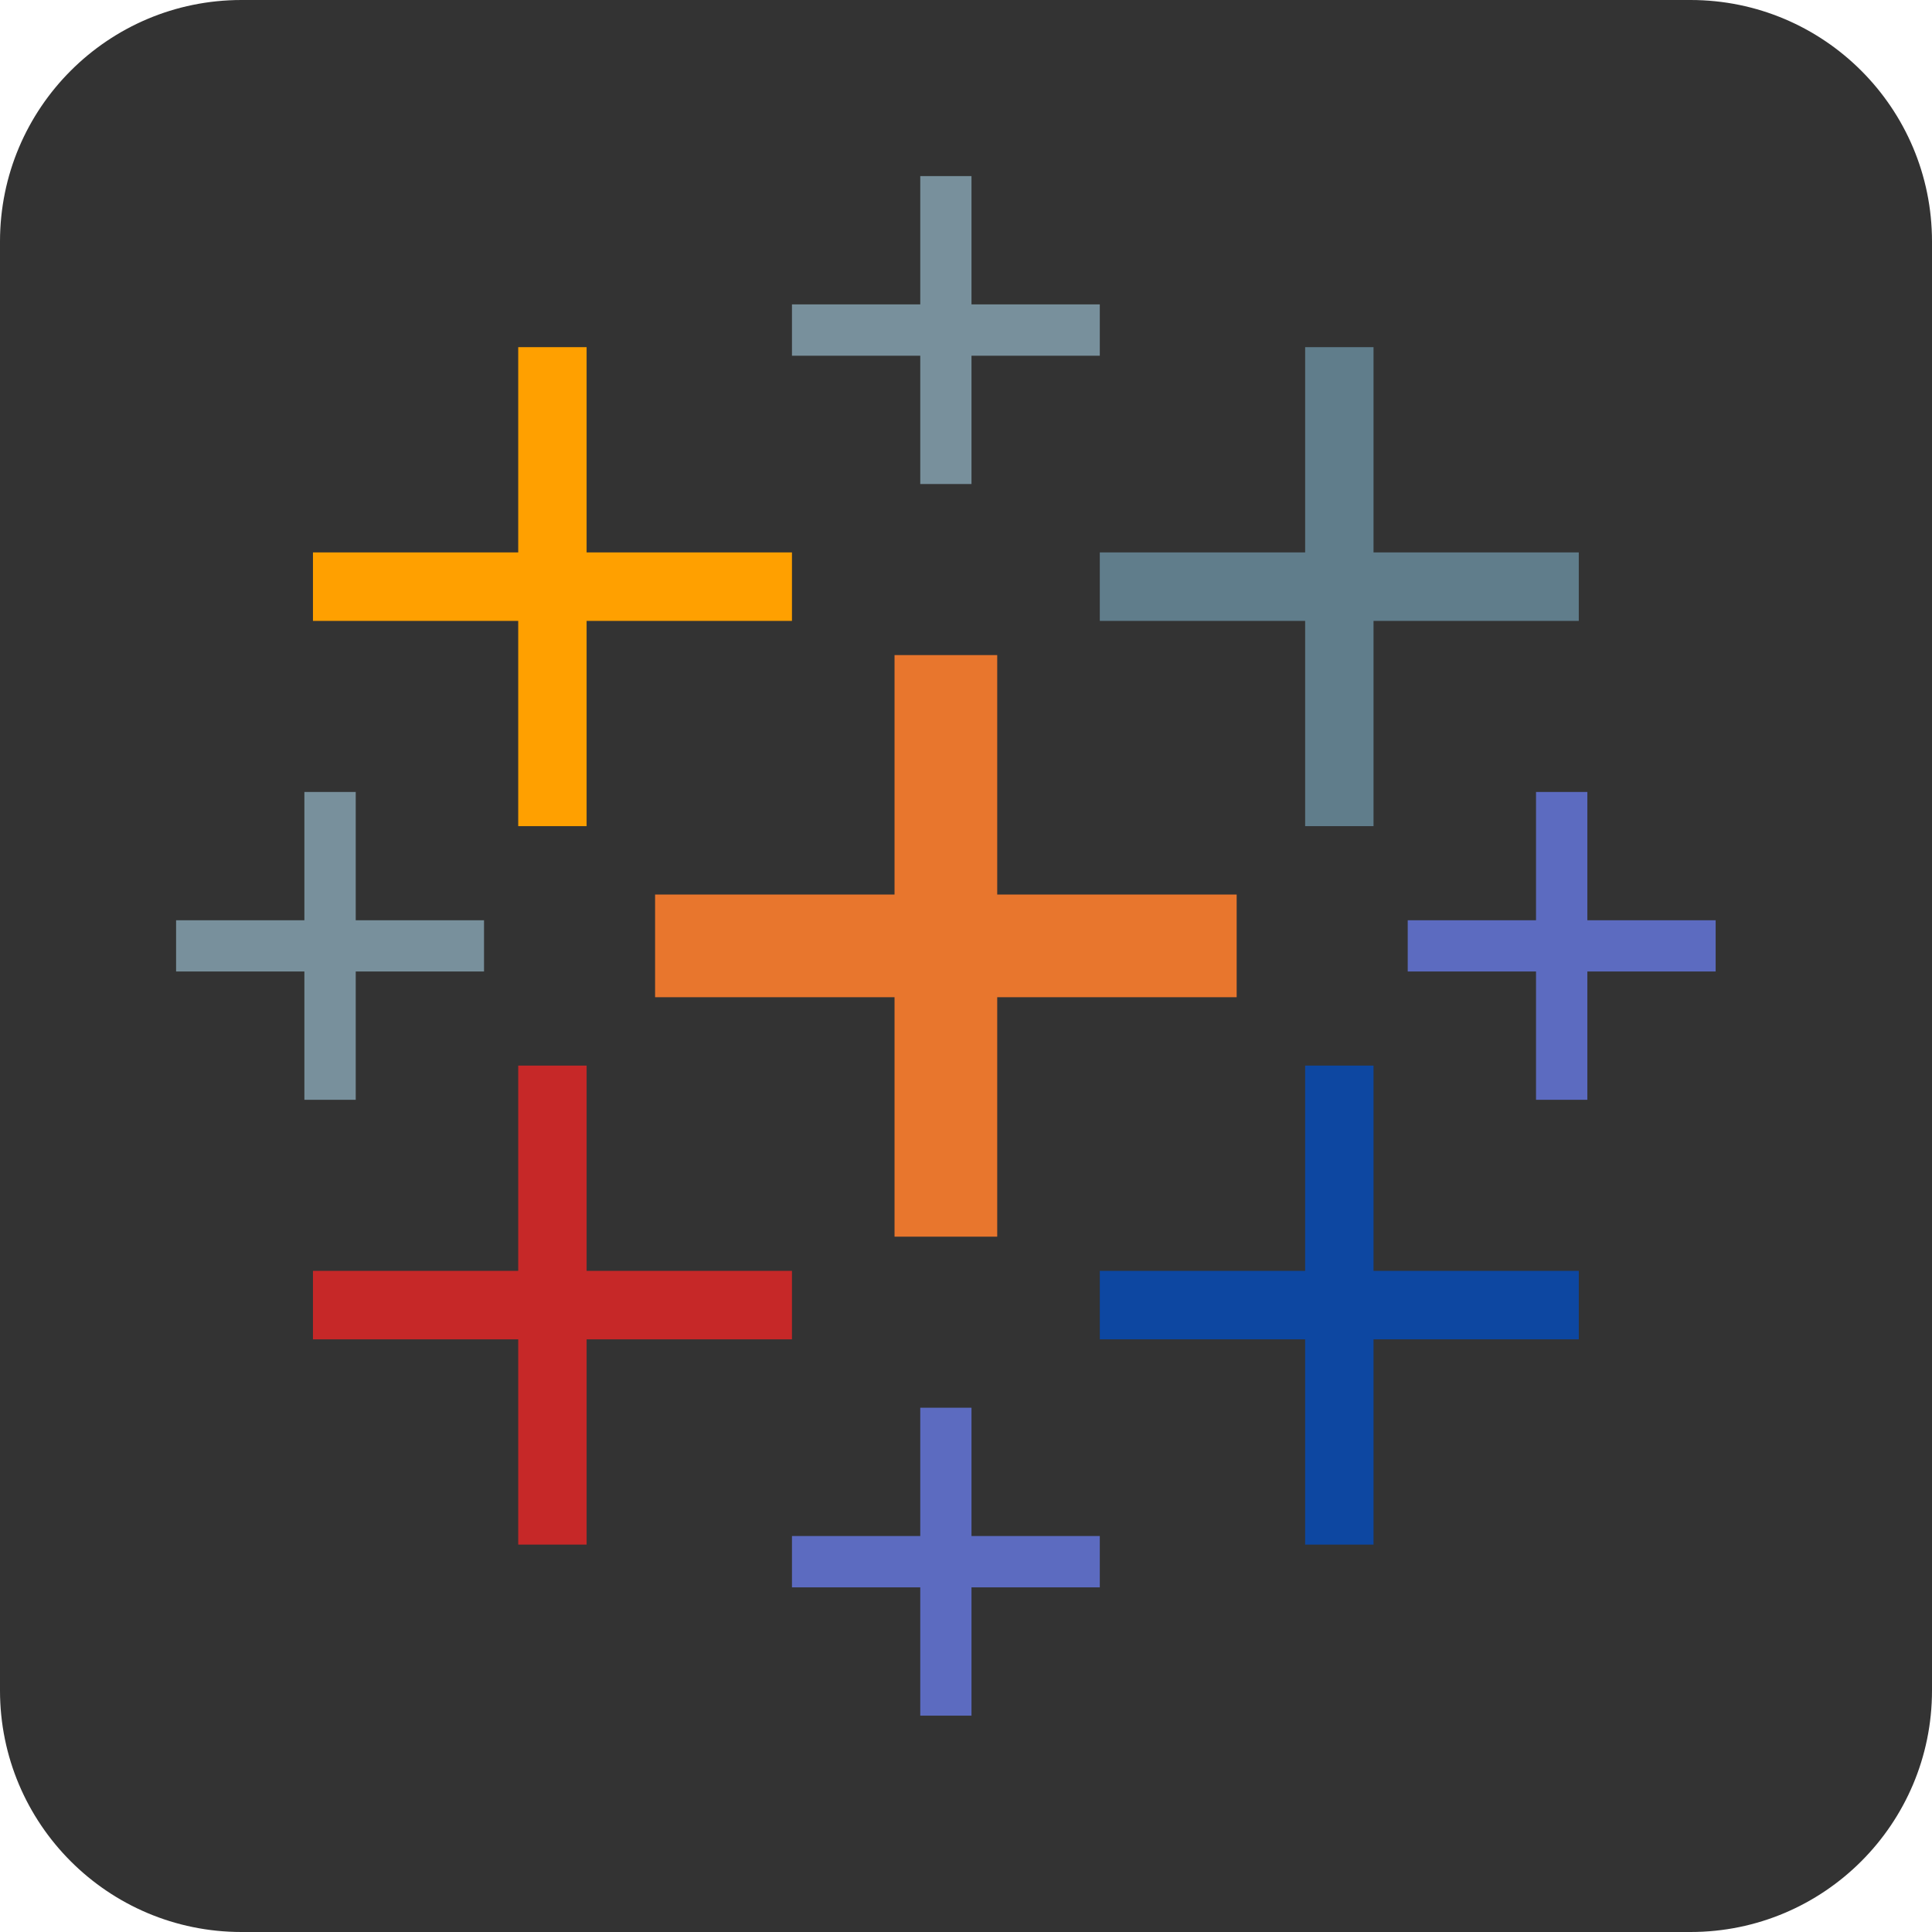 <?xml version="1.0" encoding="UTF-8"?>
<svg xmlns="http://www.w3.org/2000/svg" xmlns:xlink="http://www.w3.org/1999/xlink" viewBox="0 0 96 96" width="96px" height="96px">
<g id="surface261572941">
<path style=" stroke:none;fill-rule:nonzero;fill:rgb(20%,20%,20%);fill-opacity:1;" d="M 12 96 C 5.371 96 0 90.629 0 84 L 0 12 C 0 5.371 5.371 0 12 0 L 84 0 C 90.629 0 96 5.371 96 12 L 96 84 C 96 90.629 90.629 96 84 96 Z M 12 96 "/>
<path style=" stroke:none;fill-rule:nonzero;fill:rgb(47.059%,56.471%,61.176%);fill-opacity:1;" d="M 45.727 8.75 L 48.273 8.75 L 48.273 24.051 L 45.727 24.051 Z M 45.727 8.75 "/>
<path style=" stroke:none;fill-rule:nonzero;fill:rgb(47.059%,56.471%,61.176%);fill-opacity:1;" d="M 39.352 15.125 L 54.648 15.125 L 54.648 17.676 L 39.352 17.676 Z M 39.352 15.125 "/>
<path style=" stroke:none;fill-rule:nonzero;fill:rgb(36.078%,41.961%,75.294%);fill-opacity:1;" d="M 76.324 39.352 L 78.875 39.352 L 78.875 54.648 L 76.324 54.648 Z M 76.324 39.352 "/>
<path style=" stroke:none;fill-rule:nonzero;fill:rgb(36.078%,41.961%,75.294%);fill-opacity:1;" d="M 69.949 45.727 L 85.25 45.727 L 85.25 48.273 L 69.949 48.273 Z M 69.949 45.727 "/>
<path style=" stroke:none;fill-rule:nonzero;fill:rgb(47.059%,56.471%,61.176%);fill-opacity:1;" d="M 15.125 39.352 L 17.676 39.352 L 17.676 54.648 L 15.125 54.648 Z M 15.125 39.352 "/>
<path style=" stroke:none;fill-rule:nonzero;fill:rgb(47.059%,56.471%,61.176%);fill-opacity:1;" d="M 8.75 45.727 L 24.051 45.727 L 24.051 48.273 L 8.75 48.273 Z M 8.75 45.727 "/>
<path style=" stroke:none;fill-rule:nonzero;fill:rgb(36.078%,41.961%,75.294%);fill-opacity:1;" d="M 45.727 69.949 L 48.273 69.949 L 48.273 85.25 L 45.727 85.25 Z M 45.727 69.949 "/>
<path style=" stroke:none;fill-rule:nonzero;fill:rgb(36.078%,41.961%,75.294%);fill-opacity:1;" d="M 39.352 76.324 L 54.648 76.324 L 54.648 78.875 L 39.352 78.875 Z M 39.352 76.324 "/>
<path style=" stroke:none;fill-rule:nonzero;fill:rgb(90.98%,46.275%,17.647%);fill-opacity:1;" d="M 32.551 44.449 L 61.449 44.449 L 61.449 49.551 L 32.551 49.551 Z M 32.551 44.449 "/>
<path style=" stroke:none;fill-rule:nonzero;fill:rgb(90.98%,46.275%,17.647%);fill-opacity:1;" d="M 44.449 32.551 L 49.551 32.551 L 49.551 61.449 L 44.449 61.449 Z M 44.449 32.551 "/>
<path style=" stroke:none;fill-rule:nonzero;fill:rgb(100%,62.745%,0%);fill-opacity:1;" d="M 25.75 17.25 L 29.148 17.25 L 29.148 41.051 L 25.75 41.051 Z M 25.75 17.25 "/>
<path style=" stroke:none;fill-rule:nonzero;fill:rgb(100%,62.745%,0%);fill-opacity:1;" d="M 15.551 27.449 L 39.352 27.449 L 39.352 30.852 L 15.551 30.852 Z M 15.551 27.449 "/>
<path style=" stroke:none;fill-rule:nonzero;fill:rgb(37.647%,49.02%,54.51%);fill-opacity:1;" d="M 64.852 17.25 L 68.25 17.25 L 68.25 41.051 L 64.852 41.051 Z M 64.852 17.25 "/>
<path style=" stroke:none;fill-rule:nonzero;fill:rgb(37.647%,49.02%,54.51%);fill-opacity:1;" d="M 54.648 27.449 L 78.449 27.449 L 78.449 30.852 L 54.648 30.852 Z M 54.648 27.449 "/>
<path style=" stroke:none;fill-rule:nonzero;fill:rgb(77.647%,15.686%,15.686%);fill-opacity:1;" d="M 25.75 52.949 L 29.148 52.949 L 29.148 76.75 L 25.75 76.75 Z M 25.75 52.949 "/>
<path style=" stroke:none;fill-rule:nonzero;fill:rgb(77.647%,15.686%,15.686%);fill-opacity:1;" d="M 15.551 63.148 L 39.352 63.148 L 39.352 66.551 L 15.551 66.551 Z M 15.551 63.148 "/>
<path style=" stroke:none;fill-rule:nonzero;fill:rgb(5.098%,27.843%,63.137%);fill-opacity:1;" d="M 64.852 52.949 L 68.25 52.949 L 68.25 76.75 L 64.852 76.75 Z M 64.852 52.949 "/>
<path style=" stroke:none;fill-rule:nonzero;fill:rgb(5.098%,27.843%,63.137%);fill-opacity:1;" d="M 54.648 63.148 L 78.449 63.148 L 78.449 66.551 L 54.648 66.551 Z M 54.648 63.148 "/>
</g>
</svg>
